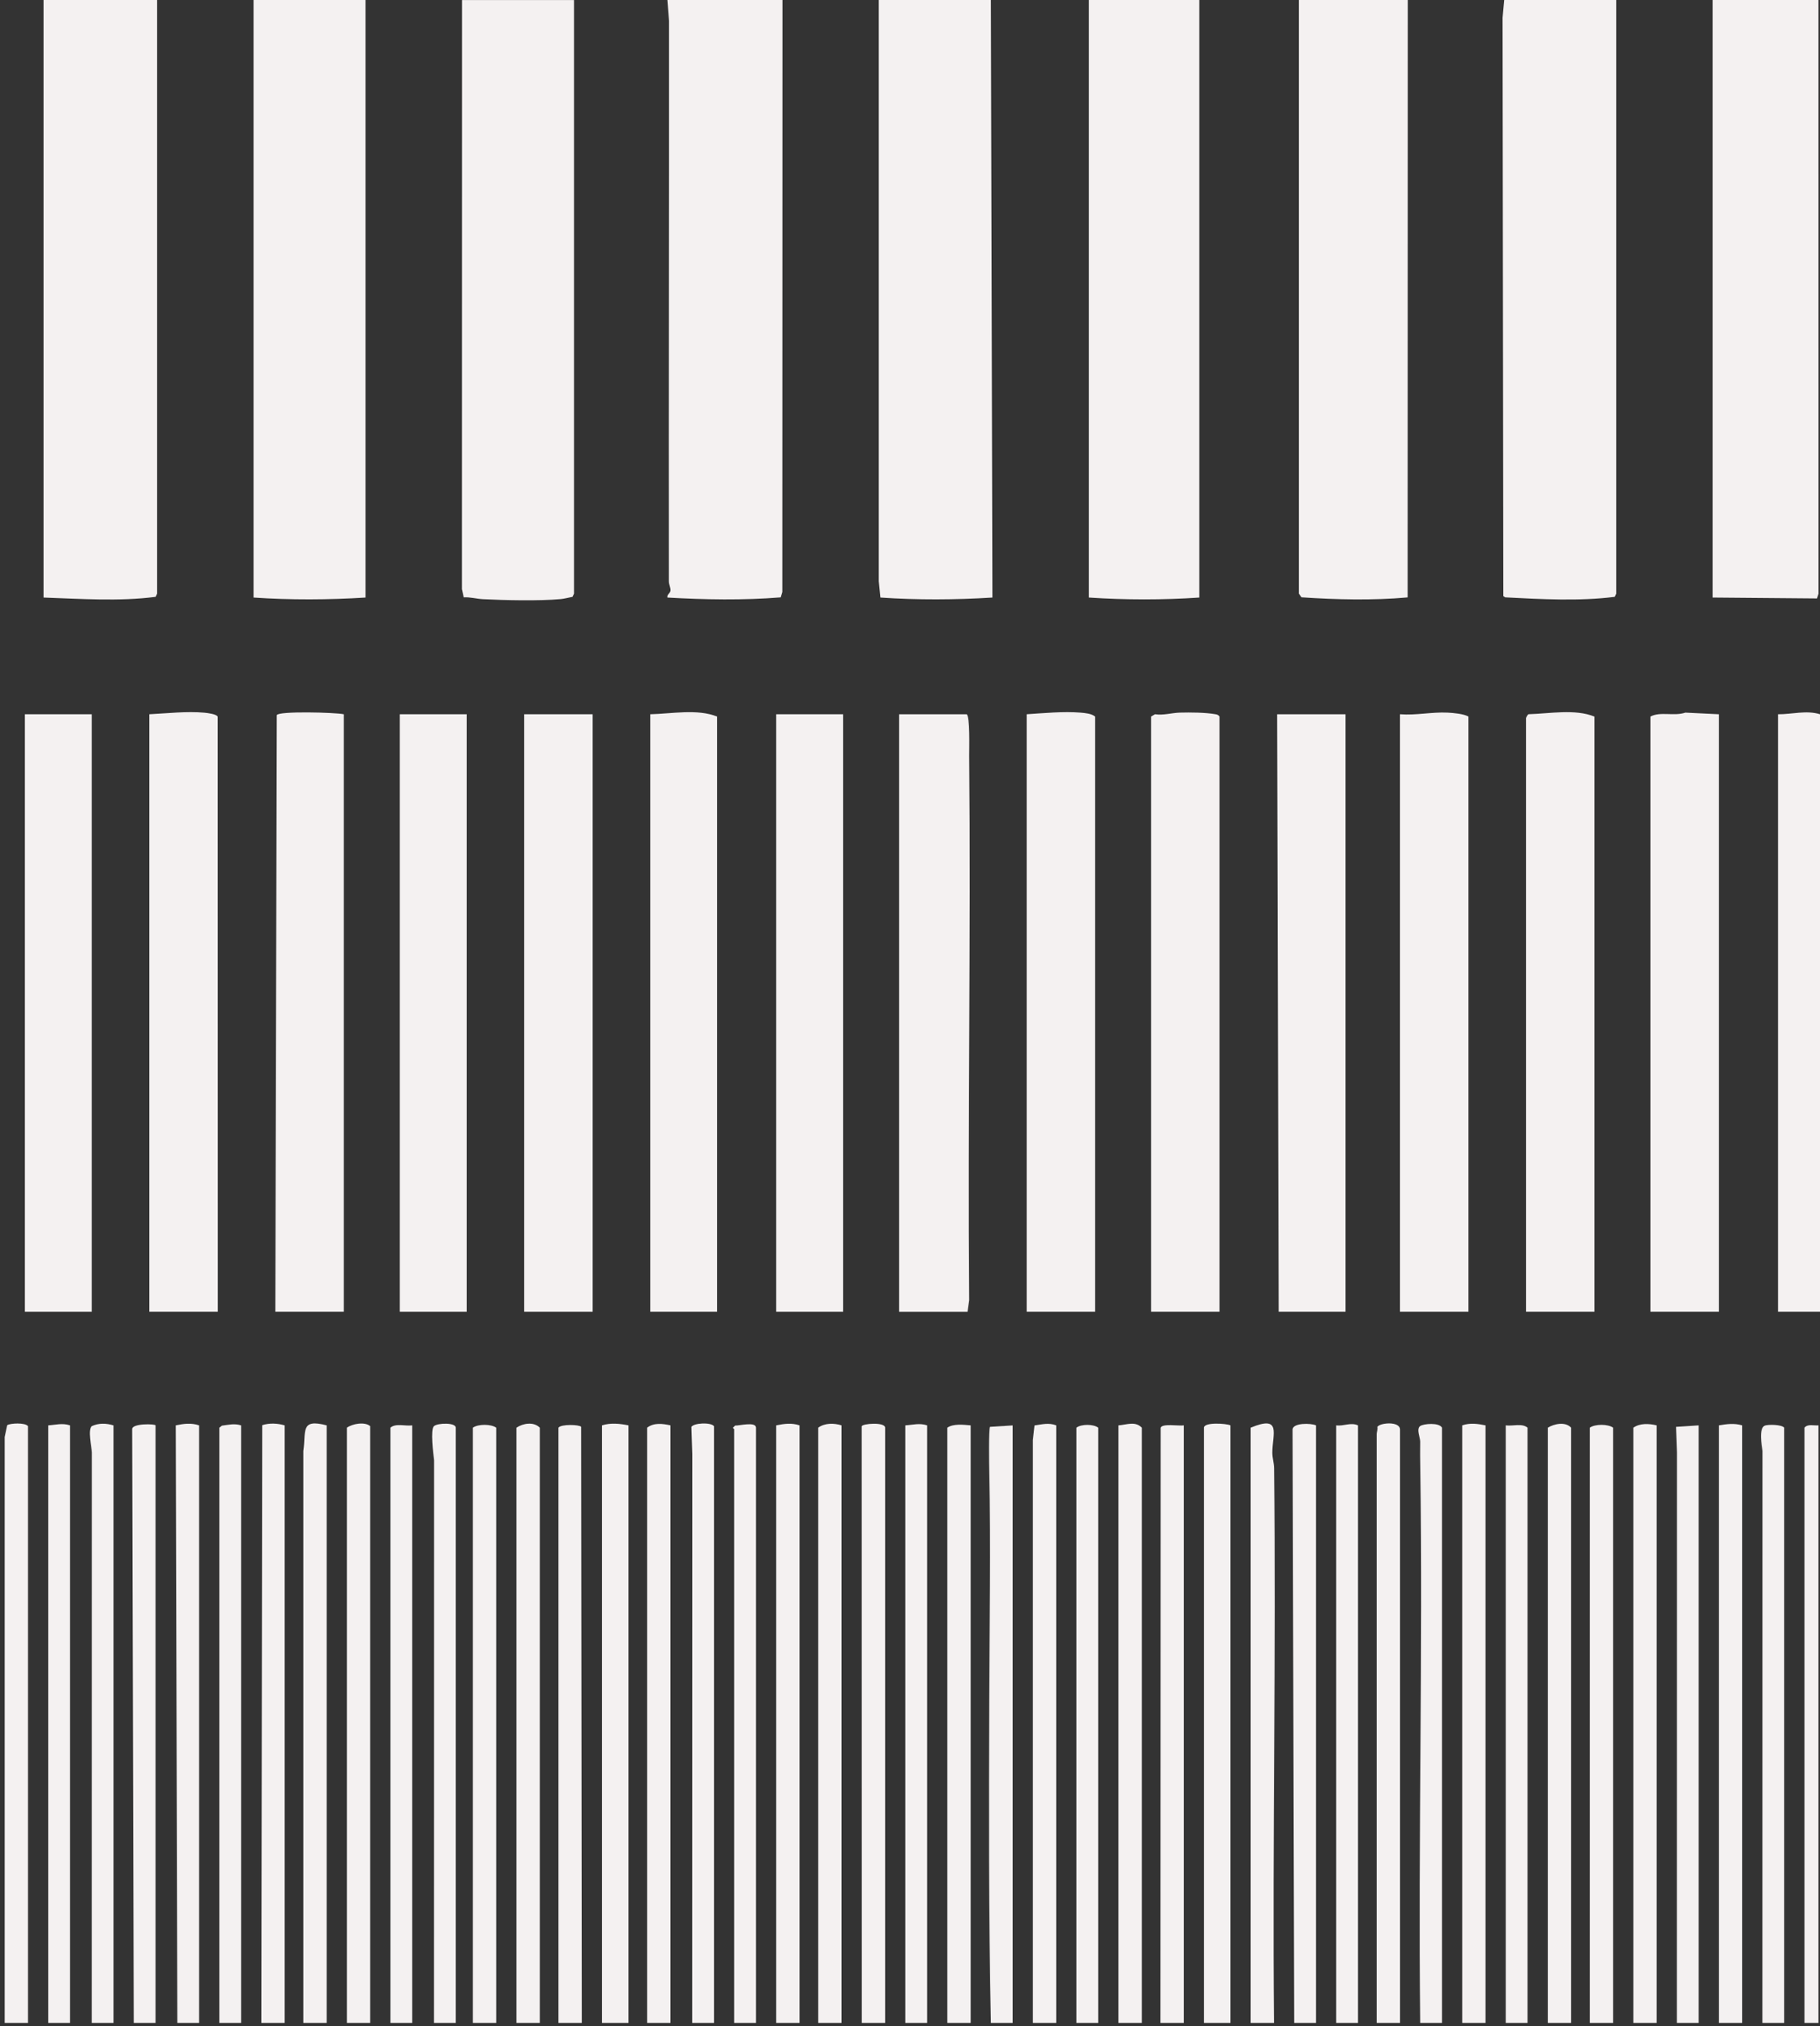 <svg width="390" height="434" viewBox="0 0 390 434" fill="none" xmlns="http://www.w3.org/2000/svg">
<rect x="0" y="0" width="390" height="434" fill="#333333" stroke="none"/>
<g clip-path="url(#clip0_1366_509)">
<path d="M167.67 0L167.64 126.81L167.3 127.96C159.25 128.61 151.07 128.46 143.01 128C142.88 127.33 143.62 127.13 143.68 126.49C143.73 125.94 143.33 125.21 143.33 124.51C143.28 84.5 143.39 44.49 143.36 4.48L143.01 0H167.68L167.67 0Z" fill="#F4F1F1"/>
<path d="M33.67 0V127.17L33.35 127.85C25.46 128.87 17.29 128.27 9.33 128V0H33.67Z" fill="#F4F1F1"/>
<path d="M346.33 0V127.17L346.01 127.85C338.35 128.82 330.27 128.35 322.54 127.96L322.14 127.69L321.98 3.82L322.33 0L346.33 0Z" fill="#F4F1F1"/>
<path d="M212.33 0L212.66 128C204.7 128.5 196.62 128.54 188.66 128L188.31 124.51V0H212.32H212.33Z" fill="#F4F1F1"/>
<path d="M78.33 0V128C70.37 128.5 62.29 128.54 54.33 128V0H78.33Z" fill="#F4F1F1"/>
<path d="M123 0V127.17L122.68 127.85C121.85 128 121 128.25 120.16 128.33C115.53 128.76 108.23 128.59 103.48 128.35C102.1 128.28 100.77 127.87 99.371 127.96L98.981 126.19L99.001 0.01H123V0Z" fill="#F4F1F1"/>
<path d="M257 0V128C249.16 128.53 241.18 128.52 233.33 128V0H257Z" fill="#F4F1F1"/>
<path d="M301.67 0L301.64 127.97C294.12 128.64 286.42 128.45 278.88 127.95L278.33 127.16V0H301.66H301.67Z" fill="#F4F1F1"/>
<path d="M389.67 0L389.68 127.18L389.35 128.19L367 128V0H389.67Z" fill="#F4F1F1"/>
<path d="M390 153V281H381V153C383.95 153.03 387.07 152.09 390 153Z" fill="#F4F1F1"/>
<path d="M192.67 153H207.12C207.89 153.26 207.67 160.56 207.68 161.85C208.05 200.6 207.36 239.66 207.68 278.52L207.33 281.01H192.66V153.01L192.67 153Z" fill="#F4F1F1"/>
<path d="M127 153H112.33V281H127V153Z" fill="#F4F1F1"/>
<path d="M234.67 281H220V153C223.68 152.76 227.82 152.36 231.51 152.65C232.5 152.73 233.95 152.86 234.66 153.5V281H234.67Z" fill="#F4F1F1"/>
<path d="M341.67 281H327V153.83C327 153.74 327.34 153.04 327.56 152.99C332.05 152.87 337.52 151.81 341.66 153.5V281H341.67Z" fill="#F4F1F1"/>
<path d="M153.67 281H139.34V153C143.9 152.9 149.45 151.79 153.67 153.5V281Z" fill="#F4F1F1"/>
<path d="M261.33 281H246.66V153.5L247.49 153C249.31 153.27 251.08 152.7 252.81 152.65C255.08 152.59 258.28 152.61 260.49 153C260.87 153.07 261.11 153.17 261.32 153.5V281H261.33Z" fill="#F4F1F1"/>
<path d="M314.67 281H300V153C303.41 153.27 306.78 152.49 310.18 152.65C311.45 152.71 313.7 152.92 314.67 153.5V281Z" fill="#F4F1F1"/>
<path d="M368.33 153V281H353.66V153.5C355.77 152.35 358.73 153.48 361.15 152.65L368.33 153Z" fill="#F4F1F1"/>
<path d="M73.67 153V281H59L59.31 153.2C59.56 152.27 71.97 152.61 73.66 153H73.67Z" fill="#F4F1F1"/>
<path d="M46.67 281H32V153C35.79 152.81 40.04 152.32 43.83 152.67C44.46 152.73 46.48 152.97 46.65 153.54L46.67 281Z" fill="#F4F1F1"/>
<path d="M288.33 153V281H274L273.67 153H288.33Z" fill="#F4F1F1"/>
<path d="M19.66 153H5.33V281H19.66V153Z" fill="#F4F1F1"/>
<path d="M180.66 153H166.33V281H180.66V153Z" fill="#F4F1F1"/>
<path d="M100 153H85.67V281H100V153Z" fill="#F4F1F1"/>
<path d="M263.67 305.33V433.33H258V305.83C258 304.6 262.76 304.9 263.67 305.33Z" fill="#F4F1F1"/>
<path d="M134.67 305.33V433.33H129V305.33C130.85 304.74 132.8 304.95 134.67 305.33Z" fill="#F4F1F1"/>
<path d="M318.33 305.33V433.33H313.33V305.33C315.02 304.75 316.63 304.98 318.33 305.33Z" fill="#F4F1F1"/>
<path d="M171.33 305.33V433.33H166.33V305.33C168.03 304.98 169.64 304.75 171.33 305.33Z" fill="#F4F1F1"/>
<path d="M79.33 433.33H74.33V305.83C75.55 304.97 78.15 304.49 79.33 305.5V433.33Z" fill="#F4F1F1"/>
<path d="M373.33 305.33V433.33H368.33V305.33C370.1 305.04 371.56 304.82 373.33 305.33Z" fill="#F4F1F1"/>
<path d="M244.67 433.33H239.67V305.33C241.38 305.22 243.27 304.34 244.67 305.83V433.33Z" fill="#F4F1F1"/>
<path d="M6 433.33H1V307.82L1.54 305.3C2.16 304.85 5.39 304.69 6 305.5V433.33Z" fill="#F4F1F1"/>
<path d="M180.33 305.33V433.33H175.33V305.83C176.71 304.8 178.71 304.81 180.33 305.33Z" fill="#F4F1F1"/>
<path d="M61 305.33V433.33H56L56.19 305.29C57.74 304.79 59.44 304.87 61 305.33Z" fill="#F4F1F1"/>
<path d="M143.67 305.33V433.33H138.67V305.83C140.1 304.71 141.99 304.95 143.67 305.33Z" fill="#F4F1F1"/>
<path d="M115.67 433.33H110.67V305.83C112.05 304.88 114.38 304.48 115.67 305.83V433.33Z" fill="#F4F1F1"/>
<path d="M355 305.33V433.33H350V305.83C351.41 304.83 353.36 304.93 355 305.33Z" fill="#F4F1F1"/>
<path d="M336.67 433.33H331.67V305.83C333.01 305 335.43 304.46 336.67 305.83V433.33Z" fill="#F4F1F1"/>
<path d="M226.33 305.33V433.33H221.33V308.48L221.68 305.35C223.3 305.11 224.73 304.71 226.33 305.33Z" fill="#F4F1F1"/>
<path d="M208 305.33V433.33H203V305.83C204.26 304.93 206.46 305.19 208 305.33Z" fill="#F4F1F1"/>
<path d="M300 433.33H295V307.16C295 306.84 295.27 306.15 295.15 305.66C295.67 304.77 299.9 304.37 300.01 306.18V433.33H300Z" fill="#F4F1F1"/>
<path d="M345.67 433.33H340.67V305.83C341.78 305.01 344.6 305.02 345.67 305.83V433.33Z" fill="#F4F1F1"/>
<path d="M106.33 433.33H101.33V305.83C102.44 305.01 105.26 305.02 106.33 305.83V433.33Z" fill="#F4F1F1"/>
<path d="M253.67 305.33V433.33H248.67L248.72 305.86C248.97 304.85 252.7 305.51 253.67 305.33Z" fill="#F4F1F1"/>
<path d="M273 433.33H268V305.83C274.69 303.03 272.66 307.17 272.64 311.16C272.64 312.35 273 313.34 273.02 314.48C273.48 354.08 272.64 393.73 273 433.33Z" fill="#F4F1F1"/>
<path d="M124.67 433.33H119.67V305.83C120.23 305.02 124.19 305.16 124.53 305.64L124.67 433.33Z" fill="#F4F1F1"/>
<path d="M70 305.33V433.33H65V310.82C65.64 306.67 64.24 303.8 70 305.33Z" fill="#F4F1F1"/>
<path d="M189.67 433.33H184.67L184.65 305.53C184.81 304.93 189.67 304.56 189.67 305.83V433.33Z" fill="#F4F1F1"/>
<path d="M217 305.33V433.33H212.33C211.84 410.33 211.91 387.2 211.98 364.15C212.03 347.83 212.32 331.52 211.98 315.18C211.95 313.88 211.84 306.08 212.14 305.65L216.99 305.34L217 305.33Z" fill="#F4F1F1"/>
<path d="M97.67 433.33H93L93.02 312.81C92.86 311.47 92.17 306.2 93 305.49C93.83 304.78 97.67 304.7 97.67 305.83V433.33Z" fill="#F4F1F1"/>
<path d="M153 433.33H148.33L148.35 311.48L148.16 305.66C148.66 304.81 152.28 304.61 153 305.5V433.33Z" fill="#F4F1F1"/>
<path d="M309 433.33H304.33C303.88 393.73 304.93 354.08 304.35 314.48C304.32 312.42 304.29 310.91 304.33 308.83C304.35 308.01 303.44 306.1 304.32 305.48C305.05 304.96 308.39 304.67 309 305.83V433.33Z" fill="#F4F1F1"/>
<path d="M24.33 305.33V433.33H19.66L19.68 311.15C19.63 309.94 18.77 306.25 19.66 305.5C21.16 304.8 22.78 304.85 24.33 305.34V305.33Z" fill="#F4F1F1"/>
<path d="M42.67 305.33V433.33H38L37.66 305.33C39.35 304.97 40.98 304.75 42.66 305.33H42.67Z" fill="#F4F1F1"/>
<path d="M282 305.33V433.33H277.33L276.98 306.17C277.14 304.78 280.86 304.82 282 305.33Z" fill="#F4F1F1"/>
<path d="M364 305.33V433.33H359.33L359.35 311.15L359.15 305.65L364 305.33Z" fill="#F4F1F1"/>
<path d="M33.33 305.33V433.33H28.66L28.32 306.16C28.27 304.84 33.33 305.01 33.33 305.33Z" fill="#F4F1F1"/>
<path d="M198.67 305.33V433.33H194V305.33C195.67 305.22 196.99 304.78 198.67 305.33Z" fill="#F4F1F1"/>
<path d="M15 305.33V433.33H10.33V305.33C12 305.22 13.32 304.78 15 305.33Z" fill="#F4F1F1"/>
<path d="M382.33 433.33H377.66L377.68 310.81C377.51 309.64 376.83 305.84 378.21 305.37C378.96 305.12 381.74 305.13 382.33 305.82V433.32V433.33Z" fill="#F4F1F1"/>
<path d="M291 305.33V433.33H286.33V305.33C288 305.54 289.41 304.62 291 305.33Z" fill="#F4F1F1"/>
<path d="M162 433.33H157.33V306.16C157.33 306.08 157.06 305.96 157.07 305.83L157.54 305.37C158.35 305.43 162 304.45 162 305.83V433.33Z" fill="#F4F1F1"/>
<path d="M51.67 305.33V433.33H47V305.83L47.56 305.39C49.03 305.2 50.21 304.88 51.66 305.33H51.67Z" fill="#F4F1F1"/>
<path d="M88.33 305.33V433.33H83.66V305.83C84.81 304.81 86.85 305.54 88.33 305.33Z" fill="#F4F1F1"/>
<path d="M327.33 433.33H322.66V305.33C324.14 305.54 326.17 304.81 327.33 305.83V433.33Z" fill="#F4F1F1"/>
<path d="M235.33 433.33H230.66V305.83C231.68 305.02 234.34 305.03 235.33 305.83V433.33Z" fill="#F4F1F1"/>
<path d="M389.67 305.33V433.33H386.67V305.83C387.38 304.96 388.66 305.42 389.67 305.33Z" fill="#F4F1F1"/>
</g>
<defs>
<clipPath id="clip0_1366_509">
<rect width="390" height="433.67" fill="white"/>
</clipPath>
</defs>
</svg>
